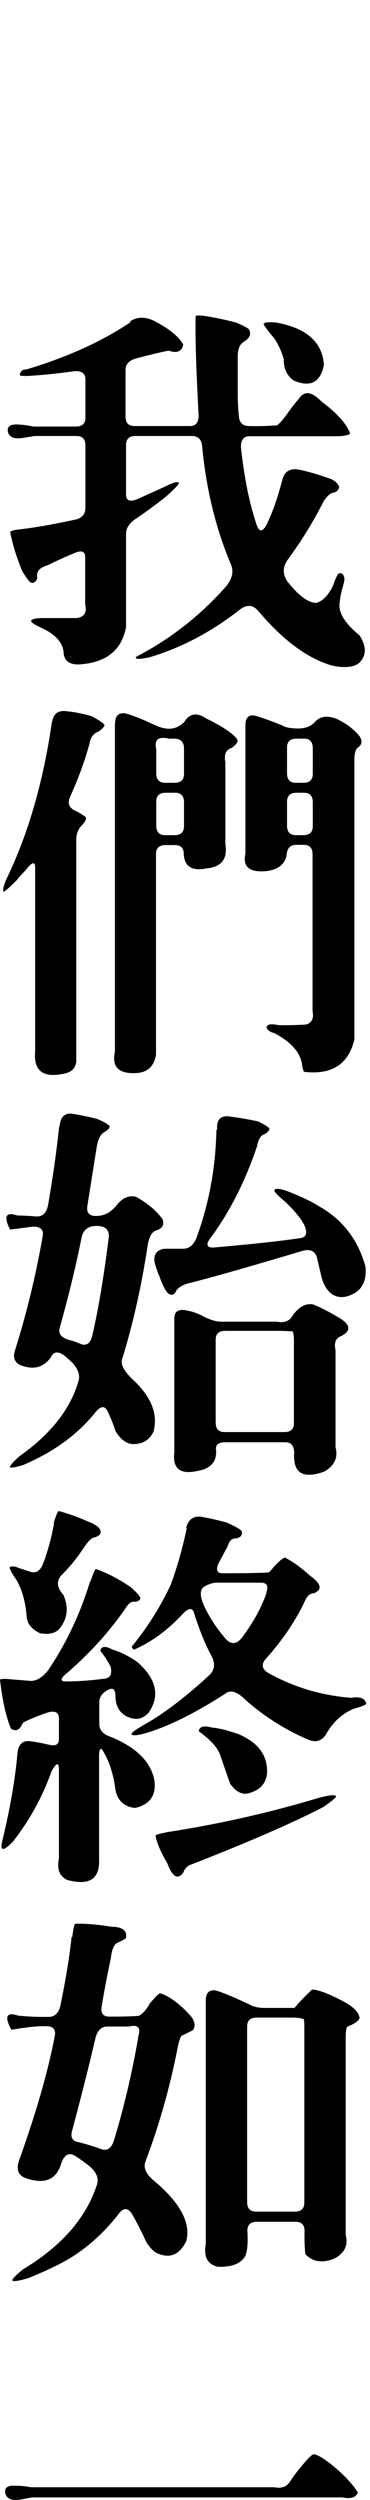 <svg width="47" height="317" viewBox="0 0 47 317" fill="none" xmlns="http://www.w3.org/2000/svg">
<path d="M16.482 40.78C17.394 40.151 18.432 40.119 19.628 40.717C21.515 41.692 22.742 42.699 23.277 43.706C23.088 44.586 22.459 44.838 21.421 44.461C20.037 44.744 18.621 45.09 17.237 45.467C16.387 45.719 15.947 46.191 15.947 46.883V52.829C15.947 53.615 16.324 54.024 17.079 54.024H24.126C24.881 54.024 25.259 53.552 25.227 52.608C24.913 46.914 24.787 42.73 24.85 40.088C24.944 39.962 25.51 39.962 26.549 40.151C27.65 40.339 28.814 40.591 30.009 40.906C31.047 41.346 31.613 41.661 31.676 41.849C31.928 42.416 31.676 42.919 30.953 43.359C30.512 43.611 30.261 44.146 30.198 44.932V50.029C30.198 50.973 30.261 51.916 30.355 52.892C30.45 53.647 30.89 54.024 31.645 54.024C32.778 54.056 33.973 54.024 35.2 53.93C35.514 53.71 35.986 53.175 36.584 52.325C37.025 51.696 37.528 51.067 38.063 50.438C38.723 49.526 39.636 49.683 40.831 50.91C42.782 52.357 44.008 53.71 44.48 54.968C44.292 55.188 43.694 55.314 42.687 55.314H31.708C30.953 55.314 30.575 55.786 30.607 56.73C31.016 60.536 31.676 63.84 32.62 66.608C32.935 67.457 33.344 67.457 33.816 66.608C34.539 65.192 35.231 63.273 35.861 60.851C36.112 59.813 36.804 59.372 37.905 59.53C39.227 59.813 40.517 60.19 41.712 60.631C42.404 60.819 42.876 61.197 43.096 61.763C43.002 62.172 42.719 62.424 42.278 62.487C41.932 62.55 41.523 62.927 41.083 63.619C39.793 66.168 38.283 68.59 36.616 70.886C35.892 71.83 35.861 72.774 36.521 73.749C37.905 75.511 39.132 76.423 40.17 76.455C40.988 76.234 41.681 75.511 42.278 74.316C42.624 73.34 42.876 72.805 43.002 72.743C43.348 72.585 43.599 72.743 43.725 73.214C43.788 73.403 43.725 73.812 43.537 74.441C43.348 75.07 43.222 75.7 43.159 76.329C42.907 77.587 43.757 79.003 45.676 80.576C46.588 81.992 46.557 83.187 45.581 84.099C44.858 84.634 43.694 84.729 42.121 84.382C39.038 83.47 35.986 81.205 32.935 77.619C32.211 76.675 31.362 76.581 30.418 77.336C26.8 80.167 22.994 82.149 18.998 83.344C17.645 83.627 17.079 83.627 17.299 83.281C21.609 81.048 25.416 78.091 28.719 74.347C29.537 73.372 29.726 72.397 29.285 71.453C27.398 66.954 26.171 61.952 25.668 56.478C25.573 55.692 25.133 55.283 24.378 55.283H17.205C16.419 55.283 16.01 55.66 16.01 56.415V62.707C16.01 63.493 16.513 63.682 17.488 63.273L20.76 61.795C22.018 61.166 22.679 60.977 22.71 61.26C22.71 61.449 22.144 62.015 21.137 62.927C19.879 63.934 18.589 64.878 17.331 65.727C16.45 66.293 16.01 66.954 16.01 67.709V79.538C15.443 82.495 13.43 84.068 9.969 84.257C8.774 84.257 8.145 83.785 8.082 82.747C7.987 81.551 7.138 80.544 5.565 79.758C4.59 79.318 4.055 79.003 3.961 78.814C3.898 78.531 4.401 78.374 5.439 78.374H9.718C10.693 78.248 11.07 77.682 10.819 76.675V70.635C10.819 69.88 10.316 69.722 9.309 70.194C8.239 70.635 7.138 71.138 6.068 71.673C4.999 71.956 4.558 72.522 4.747 73.34C4.527 73.812 4.244 74.001 3.929 73.875C3.74 73.812 3.363 73.309 2.797 72.365C2.105 70.666 1.601 69.03 1.287 67.457C1.381 67.3 1.916 67.174 2.86 67.08C4.684 66.86 6.981 66.451 9.718 65.853C10.473 65.633 10.85 65.129 10.85 64.374V56.478C10.85 55.692 10.473 55.283 9.718 55.283H4.401L2.891 55.534C1.884 55.692 1.255 55.471 1.035 54.874C0.815 54.087 1.287 53.741 2.451 53.836C3.048 53.867 3.646 53.961 4.244 54.087H9.655C10.441 54.087 10.85 53.71 10.85 52.955V48.11C10.85 47.355 10.378 47.009 9.435 47.072C7.673 47.323 5.88 47.512 4.118 47.638C3.174 47.701 2.639 47.701 2.514 47.575C2.576 47.072 2.86 46.82 3.332 46.852C8.585 45.279 13.021 43.265 16.639 40.811L16.482 40.78ZM33.501 41.063C33.564 40.874 34.099 40.811 35.105 40.906C38.944 41.598 40.957 43.391 41.146 46.285C40.705 48.487 39.447 49.148 37.339 48.267C36.458 47.669 36.018 46.757 36.049 45.562C35.703 44.366 35.231 43.391 34.665 42.699C33.879 41.755 33.47 41.189 33.47 41.032L33.501 41.063Z" fill="black"/>
<path d="M6.636 91.492C6.794 90.517 7.36 90.076 8.335 90.171C9.373 90.265 10.474 90.485 11.607 90.8C12.739 91.398 13.306 91.807 13.274 91.995C13.211 92.184 12.96 92.436 12.551 92.75C11.89 92.971 11.481 93.505 11.355 94.355C10.726 96.62 9.908 98.822 8.933 100.961C8.555 101.779 8.713 102.377 9.468 102.754C9.94 102.975 10.412 103.258 10.883 103.604C11.009 103.761 10.883 104.107 10.443 104.611C9.94 105.082 9.688 105.712 9.688 106.467V134.623C9.594 135.409 9.122 135.913 8.304 136.101C5.535 136.762 4.245 135.85 4.466 133.333V109.99C4.466 109.172 4.057 109.298 3.239 110.368C2.83 110.777 2.452 111.186 2.138 111.595C1.194 112.538 0.628 113.042 0.47 113.073C0.313 112.947 0.407 112.412 0.816 111.469C3.585 105.775 5.504 99.105 6.605 91.492H6.636ZM14.627 91.712C14.627 90.706 15.099 90.296 16.043 90.485C17.081 90.8 18.182 91.24 19.314 91.775C20.133 92.184 20.856 92.404 21.454 92.404C22.177 92.404 22.838 92.121 23.404 91.555C24.065 90.454 25.009 90.296 26.204 91.115C26.833 91.398 27.462 91.744 28.092 92.121C29.193 92.782 29.853 93.317 30.105 93.726C30.294 94.04 30.042 94.418 29.381 94.858C28.689 95.078 28.438 95.676 28.627 96.651V107.033C28.941 108.92 28.123 109.959 26.204 110.116C24.38 110.493 23.404 109.864 23.341 108.26C23.341 107.536 22.964 107.159 22.209 107.159H21.013C20.227 107.159 19.818 107.536 19.818 108.291V133.742C19.566 135.252 18.685 136.038 17.207 136.07C15.036 136.164 14.187 135.252 14.596 133.364V91.712H14.627ZM21.831 93.663H21.454C20.101 93.348 19.566 93.788 19.849 94.984V98.067C19.849 98.853 20.227 99.263 20.982 99.263H22.177C22.964 99.263 23.373 98.885 23.373 98.13V94.89C23.373 94.009 22.869 93.6 21.863 93.663H21.831ZM23.373 101.716C23.373 100.93 22.995 100.521 22.24 100.521H21.045C20.258 100.521 19.849 100.898 19.849 101.653V104.705C19.849 105.491 20.227 105.9 20.982 105.9H22.177C22.964 105.9 23.373 105.523 23.373 104.768V101.716ZM31.175 91.995C31.175 90.926 31.647 90.517 32.59 90.8C33.691 91.146 34.824 91.555 35.925 92.027C36.303 92.247 36.963 92.373 37.907 92.373C38.851 92.373 39.606 92.058 40.109 91.429C40.77 90.8 41.682 90.706 42.815 91.177C43.979 91.744 44.922 92.436 45.615 93.285C46.055 93.883 46.024 94.386 45.489 94.764C45.174 95.015 45.017 95.519 45.017 96.274V131.791C44.293 134.937 42.154 136.322 38.631 135.913C38.536 135.787 38.442 135.504 38.379 135.095C38.222 133.553 37.058 132.169 34.855 131.005C34.321 130.879 33.975 130.627 33.849 130.281C33.912 129.872 34.447 129.778 35.422 129.998C36.523 129.998 37.718 129.998 38.945 129.904C39.637 129.652 39.889 129.086 39.7 128.205V108.323C39.7 107.536 39.323 107.127 38.568 107.127H37.624C36.837 107.127 36.428 107.599 36.397 108.543C36.082 109.801 35.013 110.462 33.22 110.493C31.521 110.493 30.829 109.738 31.175 108.26V91.932V91.995ZM39.732 94.953C39.732 94.103 39.386 93.663 38.694 93.663H37.655C36.869 93.663 36.46 94.04 36.46 94.795V98.067C36.46 98.853 36.837 99.263 37.592 99.263H38.536C39.323 99.263 39.732 98.885 39.732 98.13V94.953ZM39.732 101.716C39.732 100.93 39.354 100.521 38.599 100.521H37.655C36.869 100.521 36.46 100.898 36.46 101.653V104.705C36.46 105.491 36.837 105.9 37.592 105.9H38.536C39.323 105.9 39.732 105.523 39.732 104.768V101.716Z" fill="black"/>
<path d="M7.577 142.802C7.671 141.638 8.206 141.103 9.181 141.229C10.188 141.386 11.258 141.606 12.359 141.89C13.303 142.299 13.837 142.613 13.932 142.833C13.932 143.054 13.68 143.305 13.208 143.588C12.768 143.84 12.453 144.438 12.296 145.382L11.1 152.9C10.943 153.75 11.321 154.19 12.201 154.19C13.208 154.19 14.058 153.75 14.781 152.869C15.536 151.894 16.386 151.516 17.298 151.768C18.714 152.554 19.846 153.498 20.633 154.568C20.916 155.291 20.633 155.795 19.783 156.046C19.311 156.204 18.965 156.801 18.776 157.808C17.99 163.03 16.889 167.907 15.505 172.374C15.316 173.034 15.756 173.852 16.795 174.859C19.217 177.093 20.098 179.295 19.5 181.528C19.06 182.472 18.305 183.007 17.266 183.101C16.26 183.227 15.379 182.661 14.655 181.434C14.404 180.616 14.058 179.767 13.649 178.917C13.271 178.162 12.705 178.288 11.95 179.295C9.685 182.032 6.696 184.171 2.921 185.775C1.977 186.059 1.411 186.153 1.254 186.059C1.254 185.87 1.631 185.398 2.481 184.643C6.413 181.874 8.898 178.729 9.936 175.237C10.22 174.482 9.968 173.664 9.213 172.814L8.269 171.965C7.42 171.304 6.822 171.336 6.444 172.122C5.501 173.443 4.179 173.758 2.512 173.066C1.851 172.72 1.631 172.122 1.883 171.304C3.361 166.617 4.557 161.74 5.438 156.644C5.532 155.889 5.092 155.512 4.148 155.543L1.285 155.92C0.436 154.253 0.719 153.624 2.197 154.127C3.015 154.127 3.833 154.19 4.683 154.253C5.438 154.253 5.91 153.781 6.098 152.837C6.696 149.44 7.168 146.105 7.514 142.865L7.577 142.802ZM13.837 156.738C13.837 155.889 13.303 155.449 12.264 155.449C11.226 155.449 10.597 155.92 10.377 156.864C9.622 160.639 8.678 164.477 7.577 168.41C7.388 169.133 7.797 169.637 8.804 169.92C9.213 170.014 9.685 170.172 10.188 170.392C10.943 170.706 11.447 170.392 11.698 169.448C12.453 166.271 13.177 162.024 13.837 156.707V156.738ZM27.585 143.242C27.491 142.078 27.931 141.512 28.906 141.544C30.196 141.701 31.517 141.921 32.807 142.204C33.751 142.676 34.223 142.991 34.223 143.148C34.223 143.337 34.003 143.557 33.688 143.777C33.153 143.903 32.807 144.438 32.65 145.35C31.172 149.723 29.253 153.53 26.893 156.77C26.107 157.745 26.169 158.217 27.145 158.186C31.958 157.777 35.639 157.368 38.187 156.99C38.942 156.864 39.099 156.298 38.627 155.291C38.218 154.505 37.432 153.53 36.236 152.397C35.293 151.611 34.821 151.107 34.852 150.918C34.947 150.635 35.607 150.698 36.834 151.17C38.47 151.831 39.76 152.46 40.641 153.026C43.598 154.725 45.517 157.273 46.429 160.639C46.618 162.747 45.737 164.006 43.818 164.446C42.403 164.635 41.396 163.817 40.861 162.024L40.232 159.35C39.949 158.595 39.319 158.343 38.376 158.626C32.052 160.514 27.145 161.929 23.621 162.81C22.992 163.062 22.583 163.345 22.394 163.659C22.174 164.194 21.828 164.32 21.356 164.006C21.042 163.722 20.664 162.999 20.255 161.866C20.003 161.269 19.783 160.639 19.626 160.01C19.5 159.066 19.909 158.5 20.853 158.343H23.275C24.03 158.343 24.596 157.871 24.974 156.927C26.547 152.617 27.396 148.056 27.491 143.274L27.585 143.242ZM37.149 166.837C37.998 165.673 38.879 165.201 39.823 165.421C40.892 165.862 41.962 166.428 43.063 167.089C44.542 167.969 44.636 168.756 43.346 169.417C42.654 169.668 42.403 170.266 42.623 171.178V183.542C42.969 184.8 42.497 185.838 41.207 186.593C38.502 187.569 37.212 186.814 37.369 184.265C37.369 183.353 36.992 182.881 36.236 182.881H28.623C27.837 182.881 27.428 183.133 27.428 183.699C27.617 185.241 26.862 186.184 25.194 186.499C22.898 187.034 21.891 186.247 22.143 184.171V167.183C22.143 166.208 22.772 165.893 24.03 166.239C24.659 166.365 25.289 166.617 25.918 166.963C26.736 167.372 27.459 167.592 28.12 167.592H35.167C36.079 167.781 36.74 167.529 37.149 166.868V166.837ZM37.149 168.819L35.828 168.756H28.592C27.805 168.756 27.396 169.133 27.396 169.888V180.396C27.396 181.182 27.774 181.591 28.529 181.591H36.142C36.929 181.591 37.337 181.214 37.337 180.459V170.14C37.337 169.385 37.275 168.945 37.149 168.819Z" fill="black"/>
<path d="M11.514 200.467C11.829 199.523 12.049 199.02 12.175 198.957C13.496 199.398 14.975 200.153 16.611 201.254C17.46 202.009 17.869 202.512 17.837 202.732C17.68 202.984 17.428 203.11 17.114 203.11C16.705 203.015 16.296 203.33 15.887 204.022C13.874 206.916 11.451 209.59 8.557 212.107C7.645 212.831 7.582 213.208 8.368 213.208C9.941 213.208 11.577 213.082 13.276 212.862C14.031 212.768 14.283 212.233 14.031 211.289C13.685 210.629 13.244 209.968 12.741 209.307C12.867 208.741 13.37 208.678 14.251 209.15C15.509 209.559 16.611 210.125 17.523 210.817C19.882 212.925 20.323 215.033 18.907 217.141C18.278 217.833 17.586 218.085 16.799 217.896C15.384 217.55 14.66 216.574 14.66 214.939C14.629 214.184 14.314 213.963 13.716 214.278C12.993 214.655 12.615 215.19 12.615 215.851V218.619C12.615 219.374 13.087 219.909 14.031 220.224C17.428 221.608 19.285 223.527 19.631 225.918C19.819 227.711 19.002 228.844 17.145 229.253C15.761 229.095 14.912 228.309 14.66 226.925C14.408 224.911 13.842 223.212 12.961 221.828C12.71 221.639 12.584 221.923 12.584 222.678V235.607C12.741 238.25 11.388 239.162 8.525 238.376C7.55 237.904 7.204 236.992 7.487 235.67V224.345C7.487 223.433 7.173 223.496 6.544 224.597C5.411 227.837 3.775 230.794 1.636 233.531C0.472 234.727 0 234.758 0.252 233.594C1.258 229.441 1.919 225.729 2.202 222.457C2.297 221.23 2.831 220.664 3.807 220.79C4.593 220.884 5.38 221.042 6.197 221.23C7.047 221.451 7.487 221.23 7.487 220.507V217.896C7.487 217.141 7.015 216.889 6.072 217.141C4.625 217.644 3.555 218.085 2.894 218.462C2.517 219.374 2.013 219.626 1.384 219.186C0.786 217.77 0.315 215.694 0 212.988C0.126 212.862 0.661 212.862 1.604 212.957L3.901 213.145C4.656 213.145 5.411 212.705 6.135 211.761C8.431 208.364 10.193 204.62 11.451 200.499L11.514 200.467ZM6.827 193.106C7.11 192.162 7.33 191.659 7.456 191.596C8.714 191.942 9.941 192.382 11.074 192.886C11.923 193.2 12.458 193.546 12.678 193.892C12.961 194.427 12.678 194.805 11.829 194.993C11.546 195.056 11.074 195.591 10.413 196.598C9.689 197.667 8.84 198.706 7.896 199.649C7.141 200.404 7.173 201.254 8.054 202.229C8.746 203.833 8.588 205.281 7.519 206.57C7.015 207.105 6.197 207.294 5.096 207.105C4.09 206.633 3.523 205.973 3.398 205.123C3.272 203.236 2.831 201.631 2.108 200.373C1.416 199.366 1.133 198.8 1.258 198.674C1.636 198.58 2.013 198.643 2.391 198.831L3.775 199.272C4.53 199.555 5.096 199.24 5.474 198.265C6.04 196.787 6.512 195.088 6.858 193.232L6.827 193.106ZM23.657 193.703C23.909 192.697 24.538 192.225 25.514 192.319C26.583 192.508 27.684 192.76 28.754 193.043C29.949 193.578 30.61 193.955 30.704 194.175C30.83 194.647 30.578 194.962 29.949 195.088C29.477 195.025 29.131 195.371 28.911 196.094L27.873 198.013C27.37 198.989 27.495 199.492 28.25 199.492C30.17 199.492 32.089 199.492 34.102 199.398C34.228 199.335 34.448 199.115 34.731 198.737C35.486 197.919 35.989 197.51 36.21 197.51C37.185 198.013 38.255 198.768 39.387 199.807C40.834 200.845 40.992 201.6 39.828 202.04C39.419 202.04 39.073 202.292 38.789 202.89C37.594 205.469 35.927 207.923 33.85 210.251C33.127 211.006 33.221 211.667 34.196 212.202C37.405 213.963 40.866 215.001 44.609 215.285C45.742 215.096 46.371 215.348 46.529 216.04C46.434 216.197 45.899 216.417 44.956 216.669C43.571 217.235 42.407 218.242 41.526 219.72C41.023 220.664 40.3 220.979 39.324 220.664C36.336 219.406 33.63 217.707 31.208 215.568C30.17 214.53 29.32 214.246 28.691 214.718C24.79 217.235 21.424 218.902 18.561 219.752C17.334 220.098 16.705 220.129 16.705 219.846C16.768 219.657 17.303 219.28 18.278 218.714C20.732 217.361 23.5 215.253 26.615 212.39C27.307 211.698 27.37 210.849 26.803 209.874C26.048 208.458 25.356 206.728 24.696 204.683C24.507 203.802 23.972 203.802 23.123 204.746C21.235 206.759 19.19 208.238 17.02 209.182C16.862 209.087 16.768 208.961 16.736 208.804C18.781 206.287 20.417 203.676 21.675 200.971C22.462 198.863 23.154 196.472 23.72 193.798L23.657 193.703ZM40.771 227.9C41.998 227.585 42.627 227.554 42.69 227.805C42.659 227.963 42.124 228.403 41.086 229.127C37.342 231.077 31.648 233.563 23.972 236.551C23.626 236.803 23.406 237.086 23.311 237.401C22.619 238.407 21.927 238.061 21.267 236.3C20.386 234.789 19.882 233.594 19.756 232.745C19.851 232.619 20.386 232.493 21.329 232.304C28.03 231.266 34.511 229.787 40.834 227.868L40.771 227.9ZM25.262 219.532C25.293 218.934 25.86 218.777 26.929 219.06C27.779 219.123 28.88 219.406 30.264 219.878C32.875 220.979 34.071 222.678 33.913 224.974C33.756 226.107 33.095 226.893 31.931 227.271C30.956 227.711 30.044 227.334 29.226 226.17L27.904 222.363C27.527 221.482 26.646 220.538 25.293 219.563L25.262 219.532ZM33.819 201.977C34.133 201.128 33.913 200.687 33.158 200.687H27.307C26.52 200.845 25.985 201.096 25.702 201.411C25.388 201.82 25.451 202.544 25.891 203.55C26.552 204.997 27.464 206.413 28.66 207.797C29.32 208.552 30.012 208.521 30.704 207.703C32.12 205.815 33.19 203.896 33.85 202.009L33.819 201.977Z" fill="black"/>
<path d="M9.181 245.612C9.307 244.574 9.433 244.007 9.559 243.944C10.66 243.882 12.233 244.007 14.215 244.322C15.567 244.322 16.165 244.825 16.008 245.738C15.851 245.895 15.441 246.115 14.812 246.398C14.435 246.681 14.183 247.311 14.089 248.254C13.648 250.331 13.239 252.438 12.893 254.578C12.799 255.333 13.145 255.71 13.9 255.71C15.095 255.71 16.354 255.71 17.644 255.616C18.147 255.333 18.619 254.798 19.028 254.043C19.752 253.193 20.192 252.753 20.349 252.753C21.482 253.099 22.772 254.043 24.156 255.553C24.753 256.245 24.879 256.874 24.502 257.441L23.023 258.164C22.866 258.447 22.709 258.919 22.583 259.548C21.608 264.613 20.223 269.458 18.493 274.051C18.178 274.806 18.493 275.624 19.5 276.473C22.897 279.305 24.282 281.884 23.652 284.212C22.834 285.817 21.702 286.383 20.223 285.817C19.657 285.66 19.091 285.125 18.556 284.244C18.021 283.048 17.392 281.822 16.7 280.626C16.165 279.871 15.567 279.965 14.938 280.909C12.705 283.709 10.188 285.785 7.325 287.201C6.067 287.83 4.777 288.397 3.518 288.9C2.292 289.246 1.631 289.34 1.568 289.152C1.568 288.963 2.008 288.491 2.952 287.736C7.765 284.842 10.88 281.318 12.264 277.166C12.61 276.348 12.327 275.53 11.446 274.743C10.786 274.208 10.125 273.737 9.464 273.328C8.741 272.919 8.174 273.233 7.797 274.271C7.199 276.379 5.721 277.008 3.361 276.222C2.26 275.876 1.977 275.026 2.512 273.705C4.62 267.791 6.13 262.568 6.979 258.07C7.073 257.315 6.727 256.937 5.972 256.937C5.028 256.874 3.518 257.032 1.442 257.378C0.53 255.71 0.813 255.081 2.292 255.584C3.581 255.71 4.903 255.773 6.192 255.742C6.947 255.742 7.451 255.27 7.671 254.326C8.395 250.771 8.867 247.877 9.087 245.612H9.181ZM17.549 258.258C17.927 257.126 17.549 256.685 16.417 256.969H13.648C12.893 256.969 12.39 257.441 12.138 258.384C11.226 262.285 10.219 266.249 9.15 270.213C8.929 271.031 9.213 271.503 9.968 271.629C10.848 271.849 11.792 272.132 12.768 272.478C13.523 272.793 14.089 272.478 14.435 271.534C15.662 267.539 16.731 263.103 17.581 258.227L17.549 258.258ZM26.138 253.697C26.138 252.69 26.578 252.25 27.459 252.407C28.466 252.722 29.881 253.319 31.675 254.169C32.178 254.452 32.807 254.609 33.594 254.609H37.4C38.092 253.791 38.847 253.036 39.634 252.281C40.389 252.281 41.742 252.785 43.629 253.791C44.919 254.483 45.611 255.175 45.674 255.899C45.58 256.245 45.045 256.623 44.101 257C43.975 257.189 43.912 257.661 43.912 258.416V283.395C44.258 284.684 43.786 285.691 42.497 286.383C40.955 287.012 39.697 286.824 38.784 285.817C38.69 284.873 38.659 283.898 38.69 282.923C38.69 282.136 38.312 281.727 37.557 281.727H32.618C31.832 281.727 31.423 282.105 31.423 282.86C31.517 284.338 31.423 285.408 31.171 286.037C30.605 287.044 29.41 287.516 27.616 287.421C26.358 287.107 25.855 286.163 26.138 284.621V253.697ZM38.596 256.025C38.596 256.025 38.029 255.836 37.306 255.836H32.587C31.8 255.836 31.392 256.214 31.392 256.969V279.242C31.392 280.028 31.769 280.437 32.524 280.437H37.463C38.25 280.437 38.659 280.06 38.659 279.305V257.315C38.659 256.56 38.659 256.119 38.564 256.025H38.596Z" fill="black"/>
<path d="M38.255 312.778C39.042 311.803 39.577 311.268 39.828 311.205C40.331 311.237 41.149 311.74 42.313 312.684C43.666 313.785 44.736 314.917 45.459 316.05C45.239 316.679 44.578 316.899 43.509 316.679H4.059L2.549 316.962C1.542 317.119 0.913 316.868 0.693 316.239C0.504 315.452 0.944 315.106 2.077 315.2C2.643 315.2 3.272 315.263 3.933 315.389H34.858C35.77 315.578 36.431 315.326 36.84 314.666C37.248 314.036 37.72 313.407 38.255 312.778Z" fill="black"/>
</svg>
